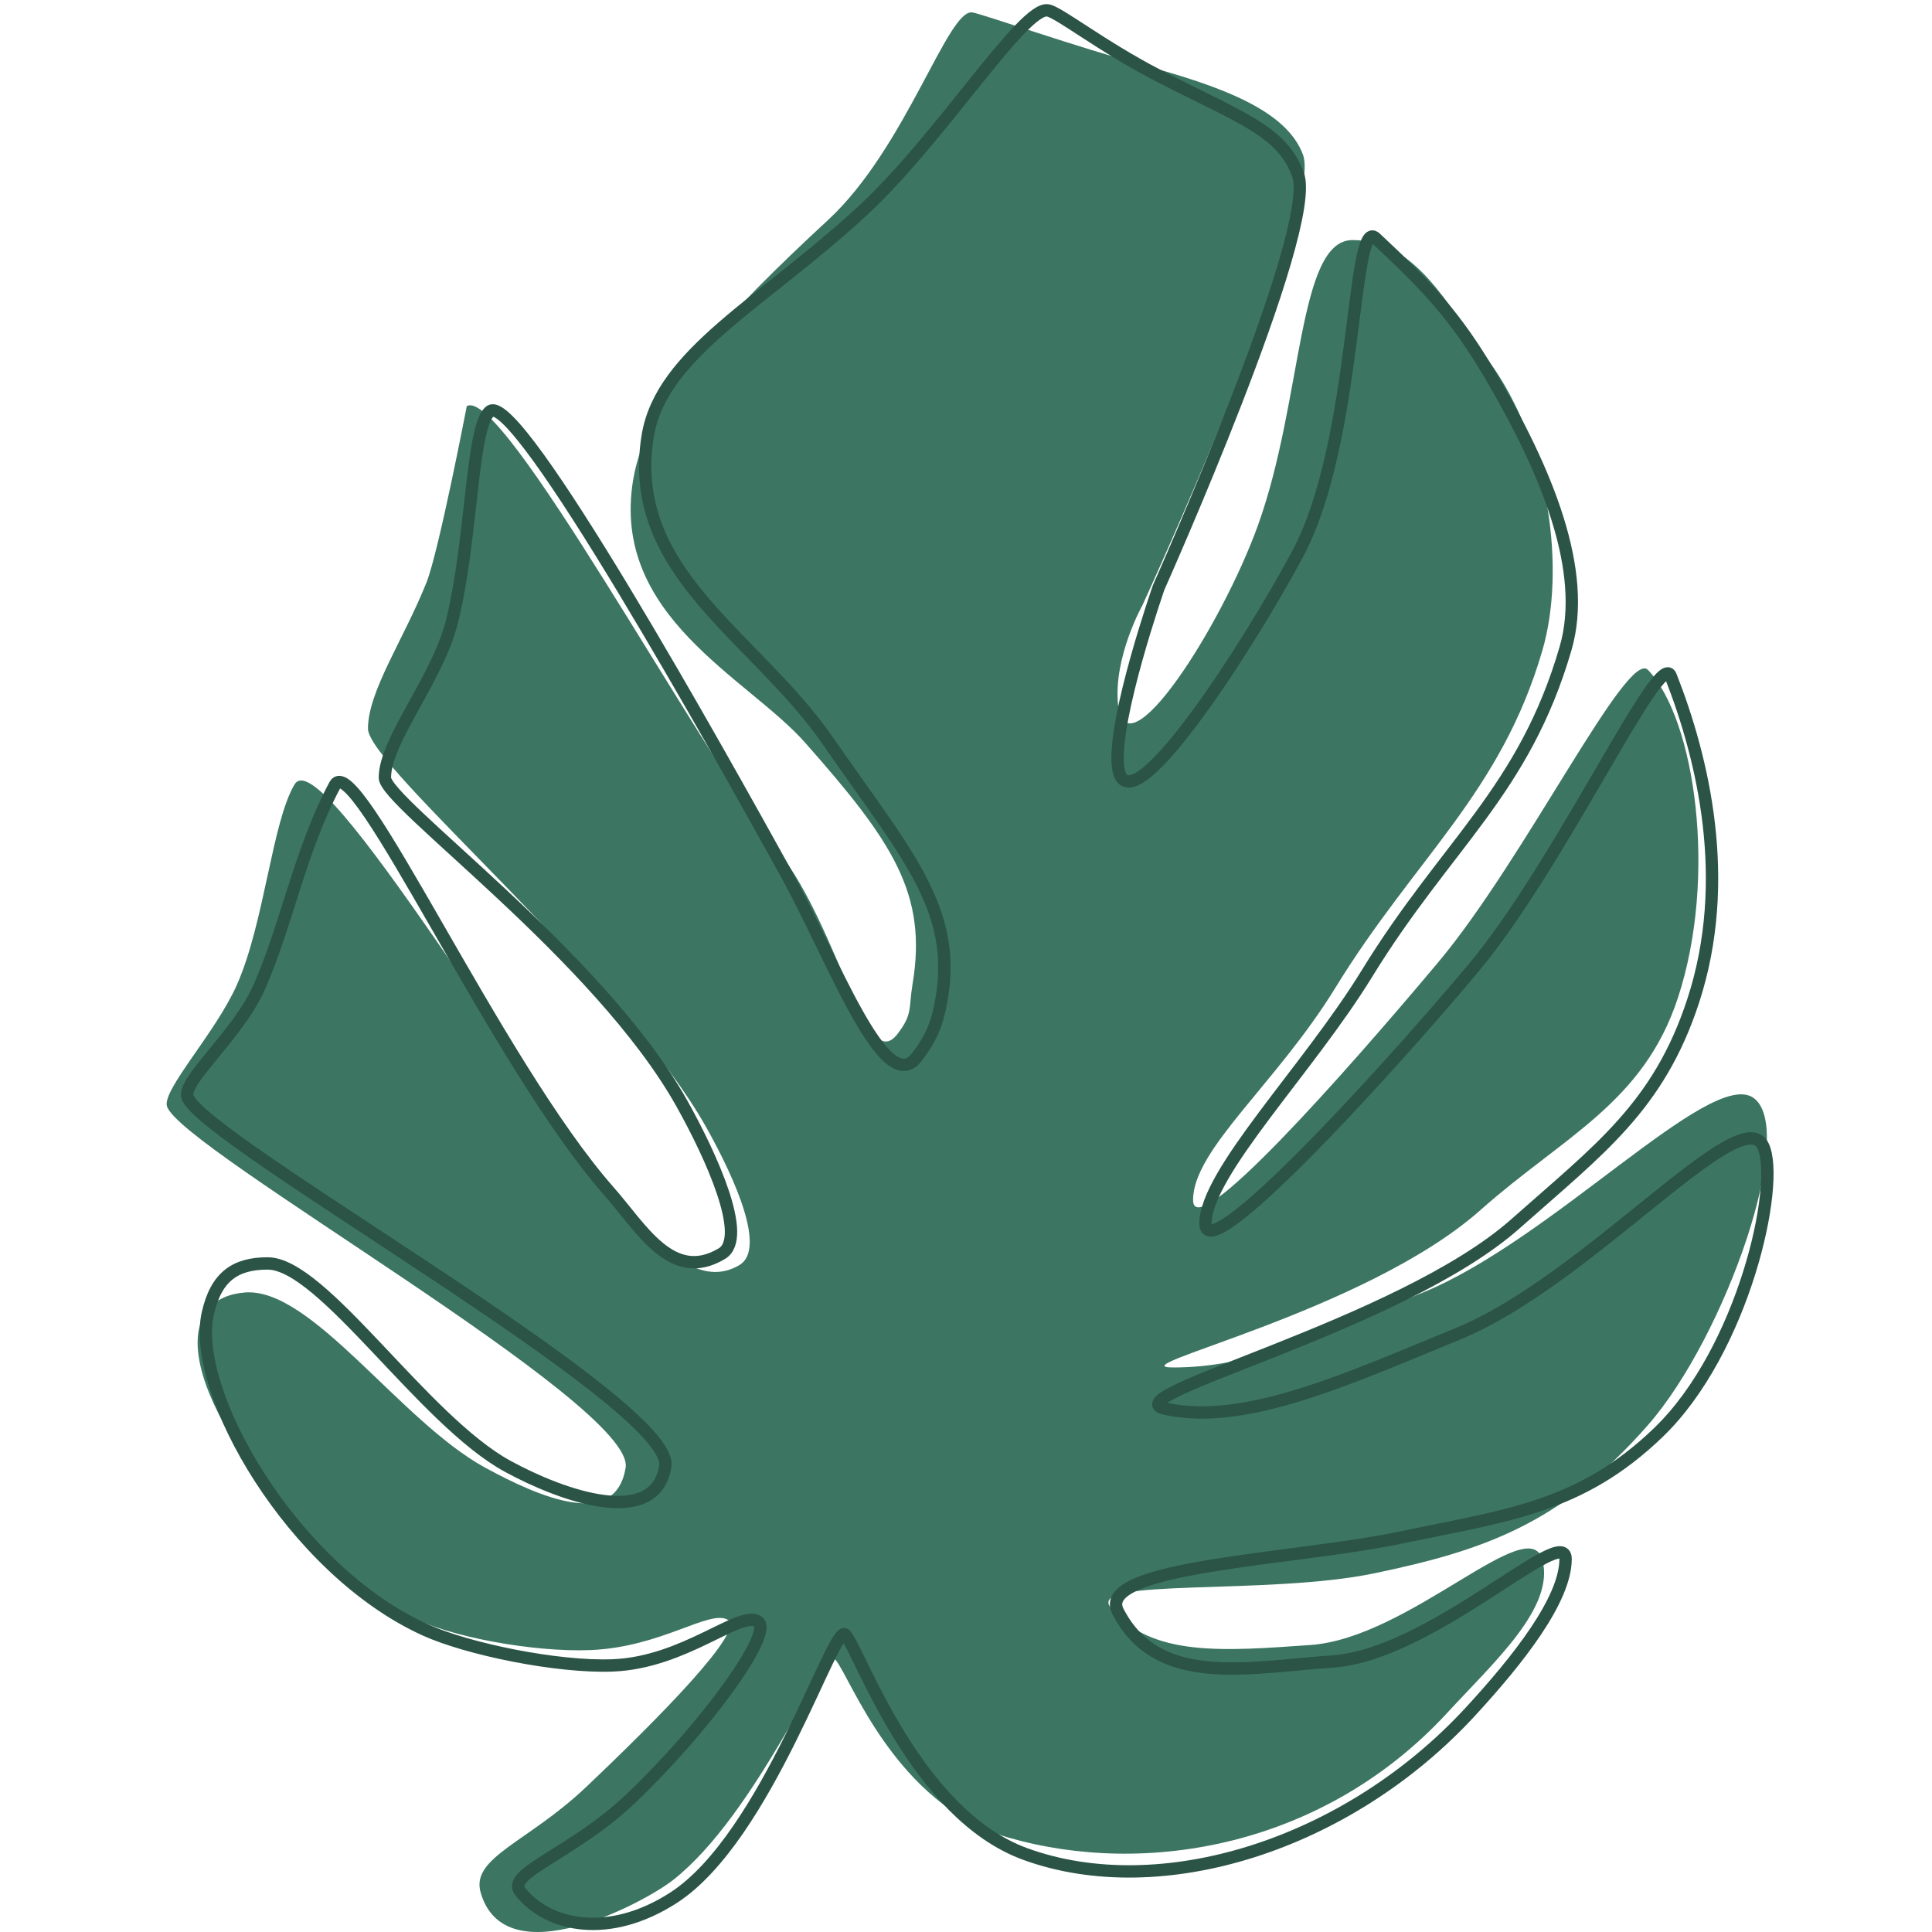 <svg xmlns="http://www.w3.org/2000/svg" version="1.1" xmlns:xlink="http://www.w3.org/1999/xlink" width="512" height="512"><svg width="512" height="512" viewBox="0 0 512 512" fill="none" xmlns="http://www.w3.org/2000/svg">
<path d="M178.385 498.214C170.606 504.327 133.778 523.944 127.374 501.527C124.724 492.251 139.837 488.252 155.198 473.7C174.624 455.298 197.503 432.107 192.959 429.31C188.115 426.329 175.422 436.548 156.374 437.292C141.562 437.871 118.7 433.855 107.976 428.038C85.992 416.113 52.37 377.924 52.368 355.769C52.368 348.498 56.368 343.179 64.953 342.518C82.556 341.163 106.095 376.678 128.548 388.927C143.123 396.877 163.148 405.49 165.797 388.927C168.472 372.209 47.561 304.434 44.248 293.17C42.961 288.795 57.215 273.639 62.824 260.893C70.112 244.33 72.099 217.858 78.061 207.89C85.22 195.92 139.663 290.19 169.474 323.979C178.153 333.816 187.21 340.501 195.974 335.242C203 331.025 195.053 312.856 187.21 298.833C165.349 259.744 97.516 203.046 97.516 193.108C97.516 183.171 106.981 169.505 113.023 154.36C116.273 146.213 123.699 107.641 123.699 107.641C133.031 102.042 184.265 197.38 206.171 225.422C222.733 246.623 229.258 285.294 237.87 273.979C241.944 268.626 240.739 267.364 241.845 260.728C245.82 236.878 236.605 223.087 213.345 196.791C198.108 179.566 161.817 163.358 167.785 127.194C171.393 105.331 192.959 82.803 219.458 58.289C240.155 39.142 251.213 2.114 257.73 3.299C260.724 3.844 285.705 12.576 302.779 17.213C324.129 23.013 341.034 29.353 345.328 41.065C350.734 55.811 302.779 160.352 302.779 160.352C302.779 160.352 294.982 174.235 296.305 186.822C298.274 205.564 323.642 166.238 333.403 139.12C345.328 105.993 343.823 63.621 358.426 63.621C375.139 63.621 383.362 80.446 394.351 95.392C410.913 117.919 414.888 151.227 408.774 172.277C397.787 210.111 375.04 227.321 353.94 261.689C338.291 287.178 316.179 304.601 316.179 318.004C316.179 329.93 356.295 284.64 381.102 255.064C404.257 227.455 431.274 171.783 436.749 177.547C449.336 190.798 455.125 232.481 444.699 264.339C435.537 292.335 414.392 301.1 392.364 320.655C361.724 347.853 295.514 362.394 310.879 362.394C331.416 362.394 348.204 354.349 377.127 342.518C411.419 328.491 453.089 283.244 464.573 290.871C476.498 298.791 457.377 354.056 436.749 377.633C413.563 404.134 392.501 411.022 364.334 416.919C335.85 422.882 287.946 418.032 294.318 425.998C304.917 439.248 324.528 437.532 347.315 435.936C373.546 434.098 405.349 400.159 408.774 413.44C412.013 425.998 396.198 440.179 383.6 453.855C350.895 489.359 303.726 497.517 267.156 486.951C237.345 478.338 225.421 444.549 221.445 439.911C218.428 436.39 200.639 480.724 178.385 498.214Z" fill="#3C7662"></path>
<path d="M178.489 502.928C161.449 513.925 145.312 510.637 137.869 501.292C133.954 496.378 151.665 491.324 167.032 476.764C186.466 458.35 205.378 432.493 200.832 429.694C195.987 426.711 181.448 440.605 162.393 441.349C147.575 441.928 123.845 436.984 112.726 431.95C77.473 415.985 50.432 368.635 55.072 348.084C57.272 338.336 62.319 334.825 70.933 334.825C85.529 334.825 112.093 376.335 134.555 388.591C149.136 396.547 173.658 405.165 176.308 388.591C178.984 371.863 52.987 301.918 49.673 290.648C48.386 286.27 63.141 274.233 68.751 261.478C76.042 244.905 79.494 225.396 88.743 208.051C94.046 198.108 131.544 281.881 161.367 315.691C170.049 325.533 178.054 340.177 191.309 332.221C198.338 328.002 188.55 306.475 180.705 292.444C158.834 253.331 101.998 212.73 101.998 206.1C101.998 196.156 115.945 180.046 119.775 164.699C125.18 143.044 124.915 112.677 129.886 108.981C137.206 103.539 190.977 200.091 208.208 231.249C220.752 253.932 234.376 291.437 242.991 280.115C247.067 274.759 248.512 270.844 249.619 264.204C253.596 240.339 239.342 225.246 219.387 196.336C200.168 168.493 165.698 151.643 171.669 115.457C175.279 93.58 202.156 80.321 228.666 55.791C249.371 36.633 271.189 1.569 277.709 2.756C280.704 3.301 291.886 12.23 306.872 19.993C328.372 31.129 339.688 34.513 343.984 46.232C349.393 60.988 307.073 155.649 307.073 155.649C307.073 155.649 294.943 190.37 296.266 202.966C298.236 221.72 330.418 172.063 343.984 146.615C359.787 116.973 358.144 57.118 364.529 63.084C378.092 75.755 385.616 83.54 395.016 99.546C409.837 124.783 420.865 151.256 414.898 171.807C403.906 209.664 383.372 223.601 362.263 257.991C346.607 283.496 319.462 310.874 319.462 324.285C319.462 336.219 365.562 286.26 390.379 256.665C413.544 229.04 439.821 171.698 442.736 179.1C451.353 200.978 459.129 233.405 448.699 265.283C439.533 293.296 423.681 304.719 401.643 324.285C370.991 351.5 293.842 370.058 308.858 373.344C330.067 377.984 357.465 365.293 386.4 353.455C420.707 339.419 461.423 291.232 467.256 303.734C471.895 313.678 462.071 357.88 439.495 379.62C418.754 399.592 399.41 401.563 371.231 407.464C342.735 413.431 290.09 414.984 296.266 427.042C306.687 447.387 330.466 441.899 353.263 440.301C379.504 438.462 414.898 403.283 414.898 413.12C414.898 423.94 402.317 439.876 389.714 453.56C356.995 489.086 307.535 504.366 271.747 491.349C242.586 480.741 228.006 437.86 224.029 433.218C221.01 429.695 203.41 486.845 178.489 502.928Z" stroke="#2B5446" stroke-width="3.272"></path>
</svg><style>@media (prefers-color-scheme: light) { :root { filter: none; } }
@media (prefers-color-scheme: dark) { :root { filter: none; } }
</style></svg>